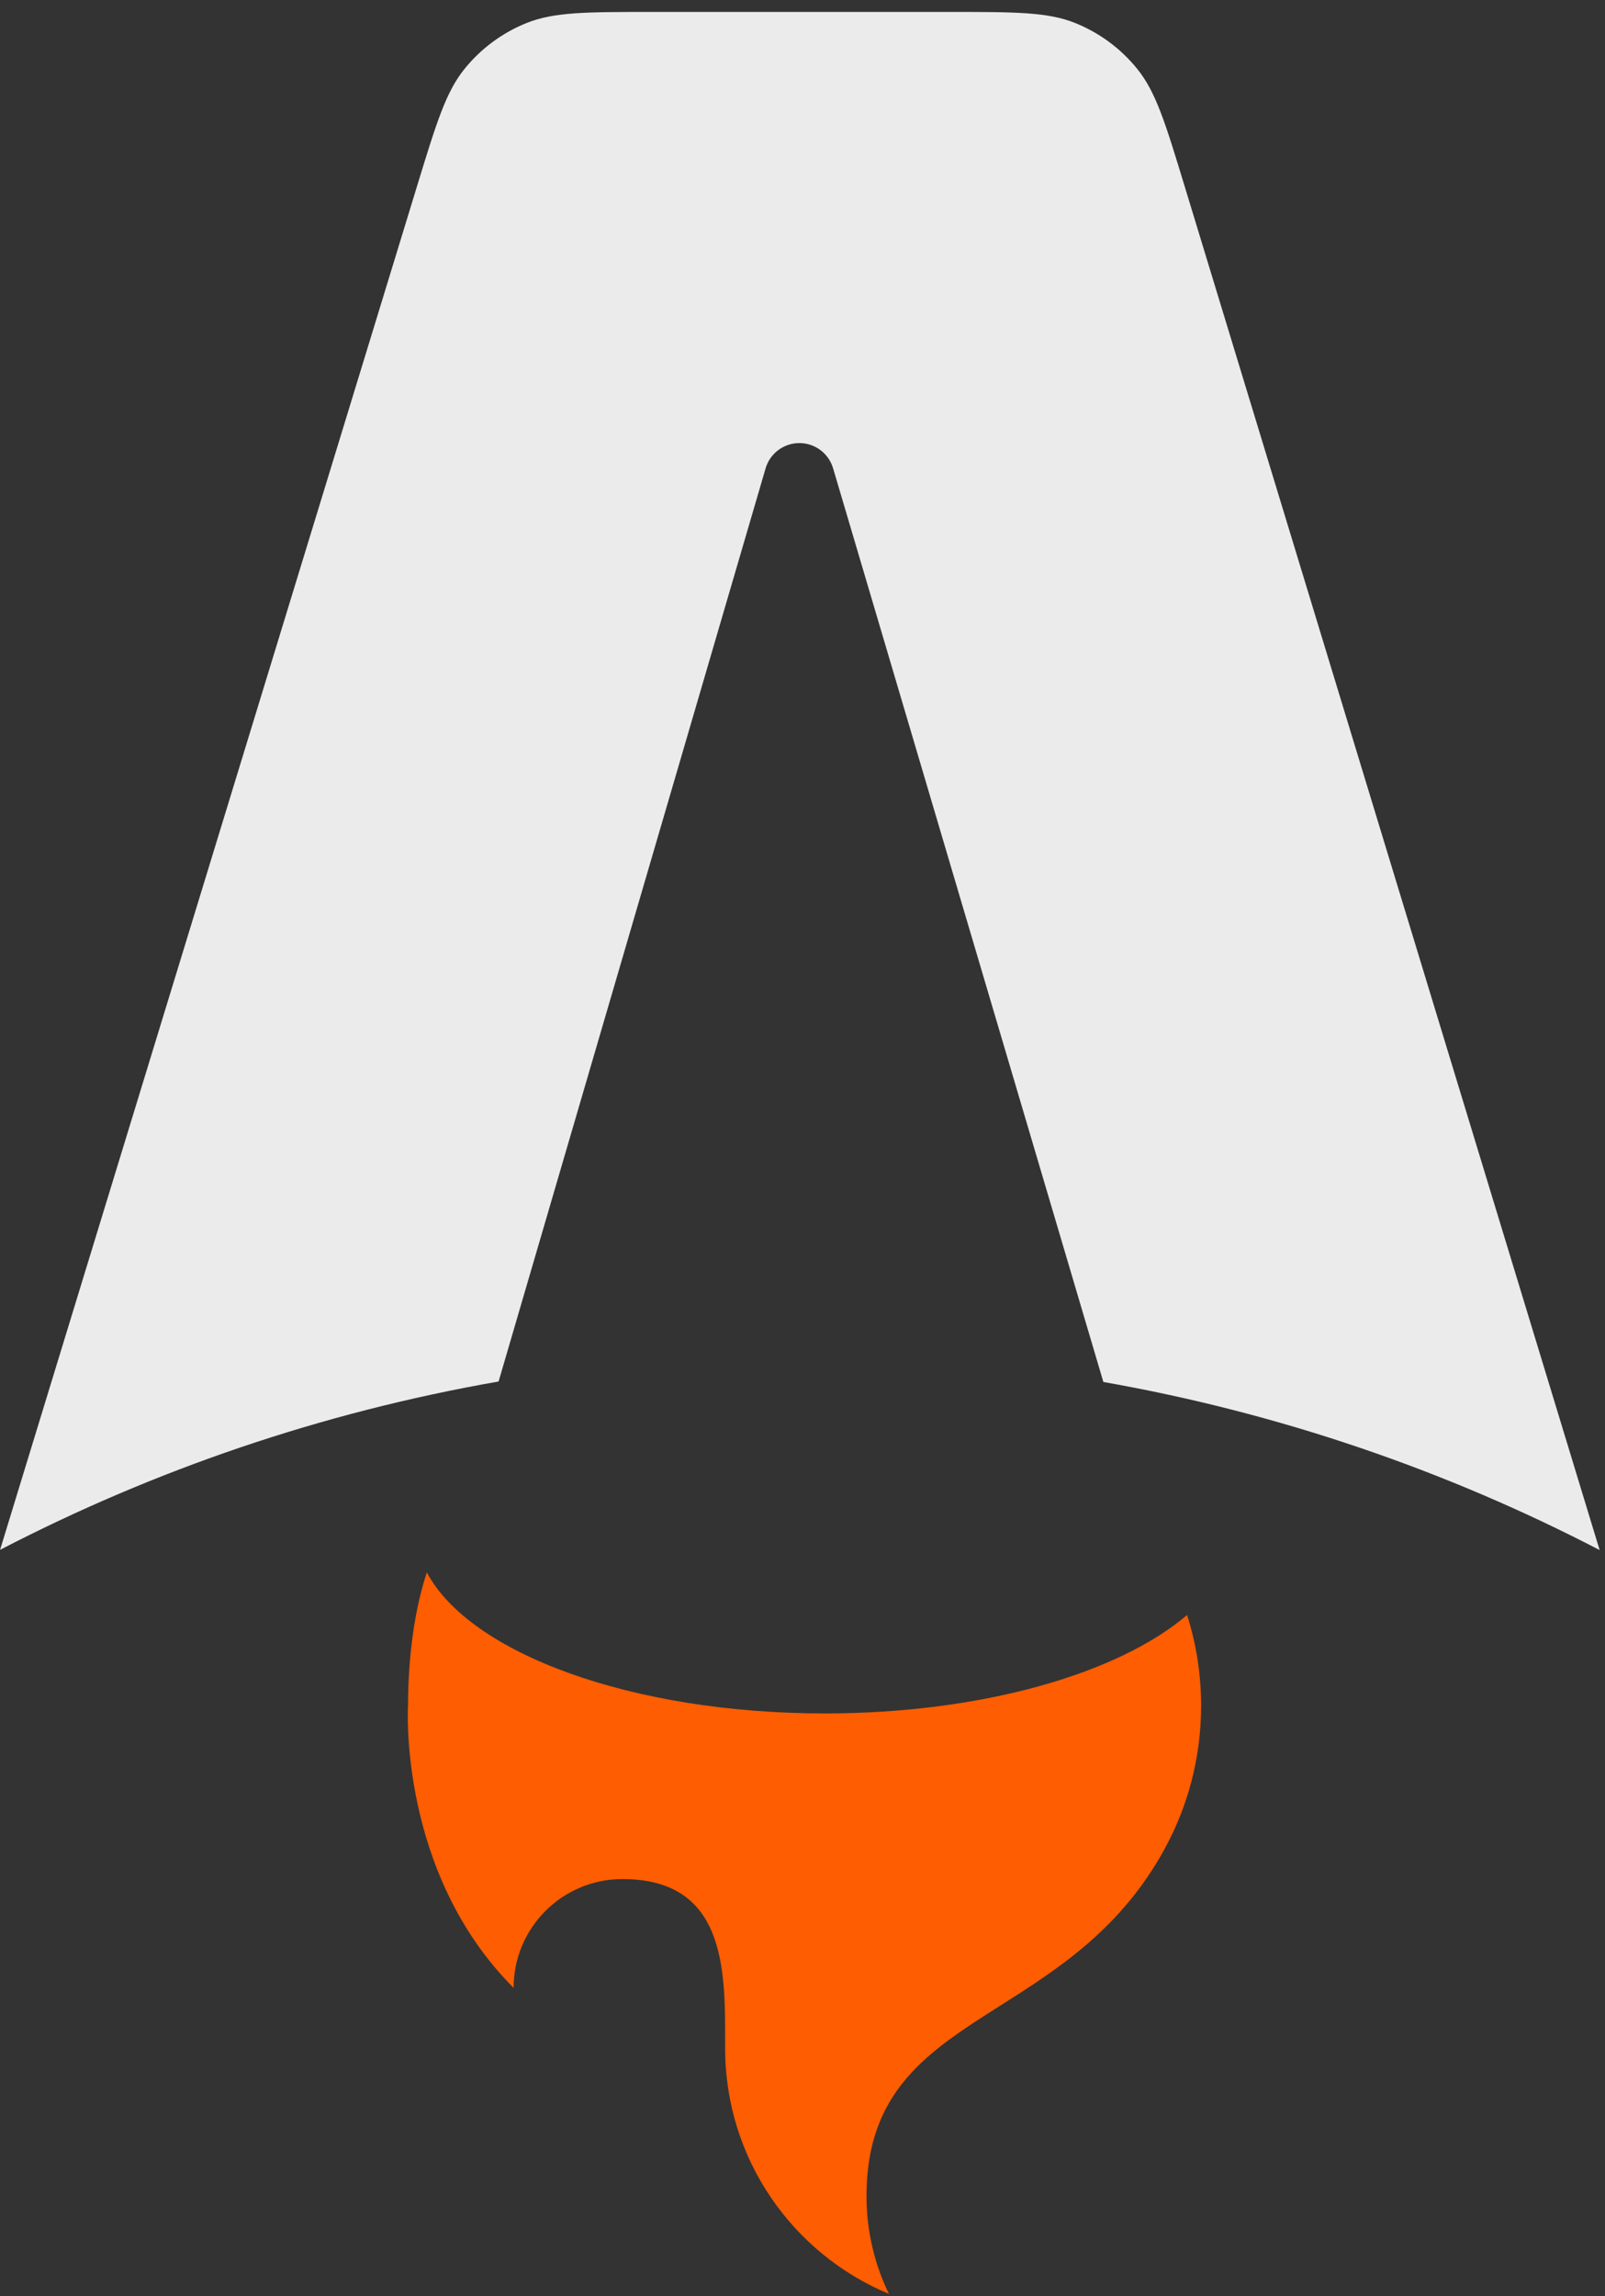 <svg width="179" height="256" viewBox="0 0 179 256" fill="none"
  xmlns="http://www.w3.org/2000/svg">
  <rect x="0" y="0" width="179" height="256" fill="#333333" stroke="none"/>
  <g>
    <path fill-rule="evenodd" clip-rule="evenodd" d="M126.85 7.705C128.928 10.284 129.988 13.765 132.107 20.727L178.401 172.808C161.286 163.929 142.678 157.525 123.054 154.07L92.911 52.207C92.418 50.54 90.887 49.397 89.149 49.397C87.406 49.397 85.872 50.546 85.383 52.219L55.605 154.018C35.89 157.458 17.197 163.873 0.007 172.785L46.53 20.692C48.656 13.742 49.719 10.268 51.797 7.693C53.631 5.42 56.017 3.654 58.727 2.565C61.798 1.331 65.431 1.331 72.698 1.331H105.927C113.205 1.331 116.843 1.331 119.916 2.567C122.628 3.659 125.016 5.428 126.85 7.705Z" fill="#EBEBEB"/>
    <path fill-rule="evenodd" clip-rule="evenodd" d="M132.39 180.046C124.758 186.572 109.525 191.023 91.978 191.023C70.443 191.023 52.392 184.318 47.602 175.301C45.89 180.469 45.506 186.383 45.506 190.161C45.506 190.161 44.378 208.712 57.281 221.616C57.281 214.916 62.713 209.487 69.413 209.487C80.897 209.487 80.884 219.504 80.873 227.634C80.873 227.877 80.873 228.118 80.873 228.358C80.873 240.697 88.413 251.272 99.138 255.732C97.536 252.438 96.637 248.737 96.637 244.828C96.637 233.061 103.546 228.678 111.574 223.587C117.963 219.535 125.061 215.035 129.952 206.004C132.504 201.292 133.954 195.896 133.954 190.161C133.954 186.635 133.406 183.236 132.39 180.046Z" fill="#FF5D01"/>
    <path fill-rule="evenodd" clip-rule="evenodd" d="M132.39 180.046C124.758 186.572 109.525 191.023 91.978 191.023C70.443 191.023 52.392 184.318 47.602 175.301C45.89 180.469 45.506 186.383 45.506 190.161C45.506 190.161 44.378 208.712 57.281 221.616C57.281 214.916 62.713 209.487 69.413 209.487C80.897 209.487 80.884 219.504 80.873 227.634C80.873 227.877 80.873 228.118 80.873 228.358C80.873 240.697 88.413 251.272 99.138 255.732C97.536 252.438 96.637 248.737 96.637 244.828C96.637 233.061 103.546 228.678 111.574 223.587C117.963 219.535 125.061 215.035 129.952 206.004C132.504 201.292 133.954 195.896 133.954 190.161C133.954 186.635 133.406 183.236 132.39 180.046Z"/>
  </g>
</svg>

